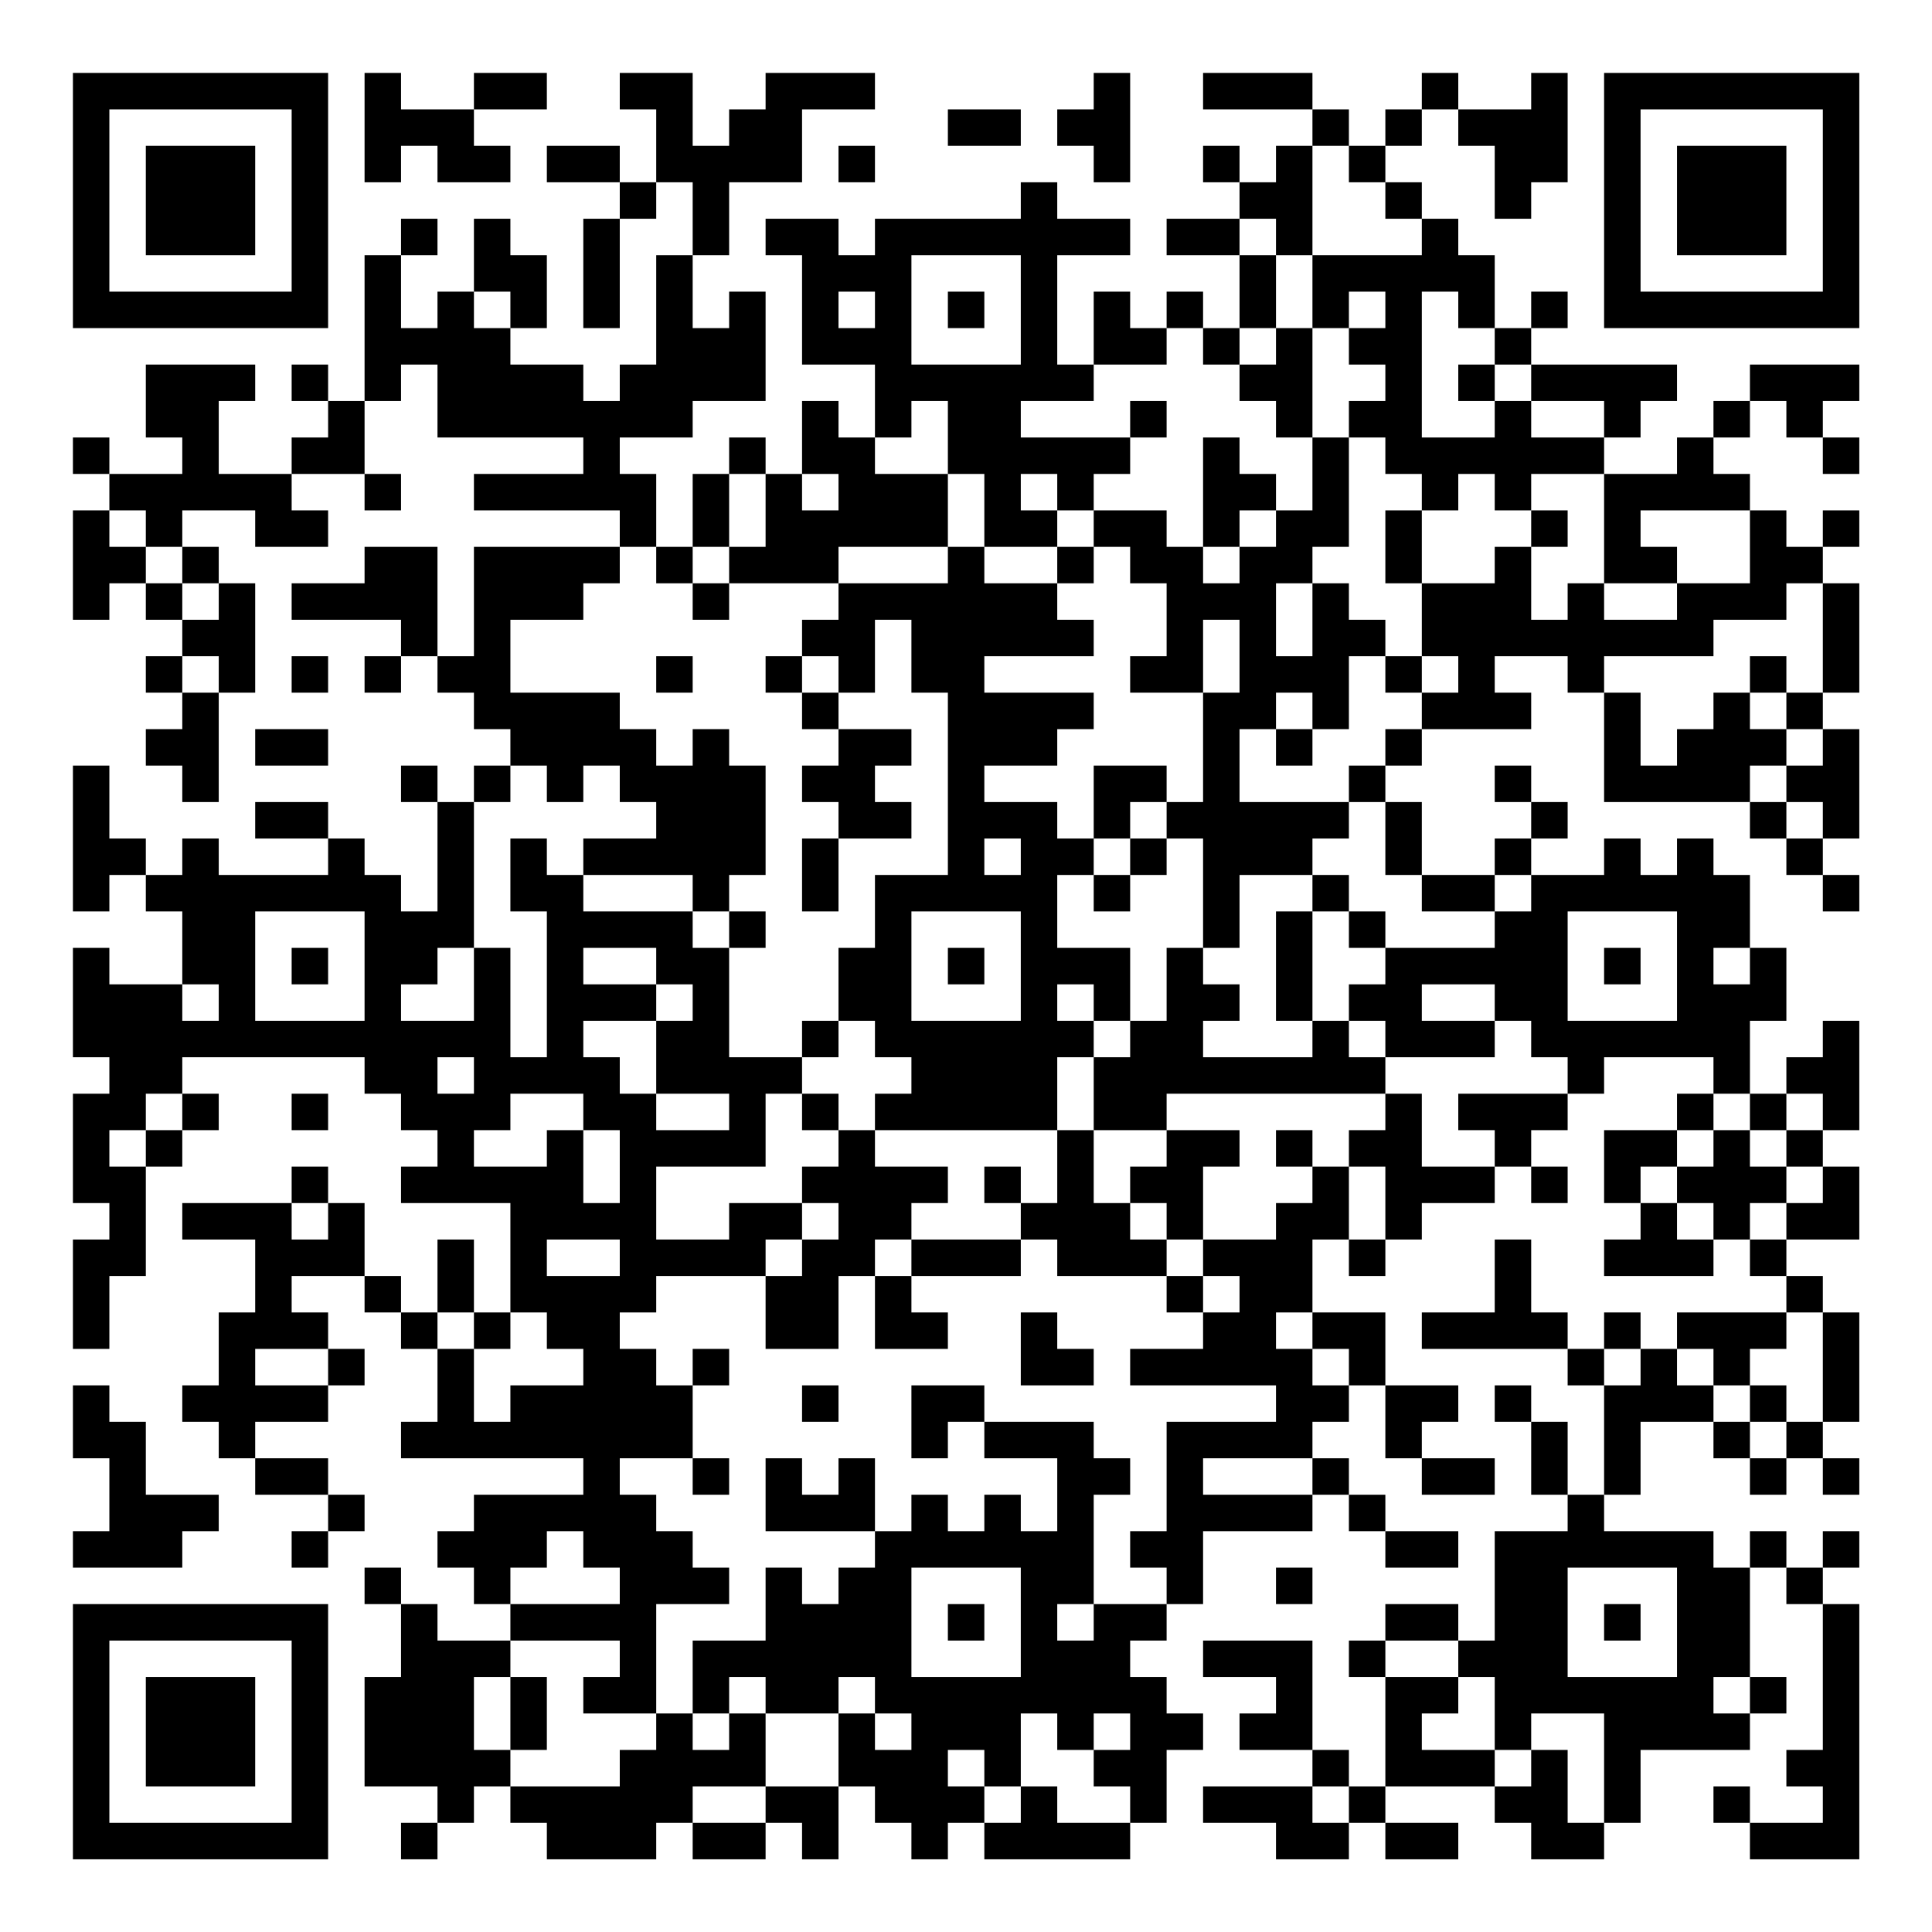 <?xml version="1.0" encoding="UTF-8"?>
<svg xmlns="http://www.w3.org/2000/svg" version="1.1" width="200" height="200" viewBox="0 0 200 200"><rect x="0" y="0" width="200" height="200" fill="#ffffff"/><g transform="scale(3.774)"><g transform="translate(2,2)"><path fill-rule="evenodd" d="M8 0L8 3L9 3L9 2L10 2L10 3L12 3L12 2L11 2L11 1L13 1L13 0L11 0L11 1L9 1L9 0ZM15 0L15 1L16 1L16 3L15 3L15 2L13 2L13 3L15 3L15 4L14 4L14 7L15 7L15 4L16 4L16 3L17 3L17 5L16 5L16 8L15 8L15 9L14 9L14 8L12 8L12 7L13 7L13 5L12 5L12 4L11 4L11 6L10 6L10 7L9 7L9 5L10 5L10 4L9 4L9 5L8 5L8 9L7 9L7 8L6 8L6 9L7 9L7 10L6 10L6 11L4 11L4 9L5 9L5 8L2 8L2 10L3 10L3 11L1 11L1 10L0 10L0 11L1 11L1 12L0 12L0 15L1 15L1 14L2 14L2 15L3 15L3 16L2 16L2 17L3 17L3 18L2 18L2 19L3 19L3 20L4 20L4 17L5 17L5 14L4 14L4 13L3 13L3 12L5 12L5 13L7 13L7 12L6 12L6 11L8 11L8 12L9 12L9 11L8 11L8 9L9 9L9 8L10 8L10 10L14 10L14 11L11 11L11 12L15 12L15 13L11 13L11 16L10 16L10 13L8 13L8 14L6 14L6 15L9 15L9 16L8 16L8 17L9 17L9 16L10 16L10 17L11 17L11 18L12 18L12 19L11 19L11 20L10 20L10 19L9 19L9 20L10 20L10 23L9 23L9 22L8 22L8 21L7 21L7 20L5 20L5 21L7 21L7 22L4 22L4 21L3 21L3 22L2 22L2 21L1 21L1 19L0 19L0 23L1 23L1 22L2 22L2 23L3 23L3 25L1 25L1 24L0 24L0 27L1 27L1 28L0 28L0 31L1 31L1 32L0 32L0 35L1 35L1 33L2 33L2 30L3 30L3 29L4 29L4 28L3 28L3 27L8 27L8 28L9 28L9 29L10 29L10 30L9 30L9 31L12 31L12 34L11 34L11 32L10 32L10 34L9 34L9 33L8 33L8 31L7 31L7 30L6 30L6 31L3 31L3 32L5 32L5 34L4 34L4 36L3 36L3 37L4 37L4 38L5 38L5 39L7 39L7 40L6 40L6 41L7 41L7 40L8 40L8 39L7 39L7 38L5 38L5 37L7 37L7 36L8 36L8 35L7 35L7 34L6 34L6 33L8 33L8 34L9 34L9 35L10 35L10 37L9 37L9 38L14 38L14 39L11 39L11 40L10 40L10 41L11 41L11 42L12 42L12 43L10 43L10 42L9 42L9 41L8 41L8 42L9 42L9 44L8 44L8 47L10 47L10 48L9 48L9 49L10 49L10 48L11 48L11 47L12 47L12 48L13 48L13 49L16 49L16 48L17 48L17 49L19 49L19 48L20 48L20 49L21 49L21 47L22 47L22 48L23 48L23 49L24 49L24 48L25 48L25 49L29 49L29 48L30 48L30 46L31 46L31 45L30 45L30 44L29 44L29 43L30 43L30 42L31 42L31 40L34 40L34 39L35 39L35 40L36 40L36 41L38 41L38 40L36 40L36 39L35 39L35 38L34 38L34 37L35 37L35 36L36 36L36 38L37 38L37 39L39 39L39 38L37 38L37 37L38 37L38 36L36 36L36 34L34 34L34 32L35 32L35 33L36 33L36 32L37 32L37 31L39 31L39 30L40 30L40 31L41 31L41 30L40 30L40 29L41 29L41 28L42 28L42 27L45 27L45 28L44 28L44 29L42 29L42 31L43 31L43 32L42 32L42 33L45 33L45 32L46 32L46 33L47 33L47 34L44 34L44 35L43 35L43 34L42 34L42 35L41 35L41 34L40 34L40 32L39 32L39 34L37 34L37 35L41 35L41 36L42 36L42 39L41 39L41 37L40 37L40 36L39 36L39 37L40 37L40 39L41 39L41 40L39 40L39 43L38 43L38 42L36 42L36 43L35 43L35 44L36 44L36 47L35 47L35 46L34 46L34 43L31 43L31 44L33 44L33 45L32 45L32 46L34 46L34 47L31 47L31 48L33 48L33 49L35 49L35 48L36 48L36 49L38 49L38 48L36 48L36 47L39 47L39 48L40 48L40 49L42 49L42 48L43 48L43 46L46 46L46 45L47 45L47 44L46 44L46 41L47 41L47 42L48 42L48 46L47 46L47 47L48 47L48 48L46 48L46 47L45 47L45 48L46 48L46 49L49 49L49 42L48 42L48 41L49 41L49 40L48 40L48 41L47 41L47 40L46 40L46 41L45 41L45 40L42 40L42 39L43 39L43 37L45 37L45 38L46 38L46 39L47 39L47 38L48 38L48 39L49 39L49 38L48 38L48 37L49 37L49 34L48 34L48 33L47 33L47 32L49 32L49 30L48 30L48 29L49 29L49 26L48 26L48 27L47 27L47 28L46 28L46 26L47 26L47 24L46 24L46 22L45 22L45 21L44 21L44 22L43 22L43 21L42 21L42 22L40 22L40 21L41 21L41 20L40 20L40 19L39 19L39 20L40 20L40 21L39 21L39 22L37 22L37 20L36 20L36 19L37 19L37 18L40 18L40 17L39 17L39 16L41 16L41 17L42 17L42 20L46 20L46 21L47 21L47 22L48 22L48 23L49 23L49 22L48 22L48 21L49 21L49 18L48 18L48 17L49 17L49 14L48 14L48 13L49 13L49 12L48 12L48 13L47 13L47 12L46 12L46 11L45 11L45 10L46 10L46 9L47 9L47 10L48 10L48 11L49 11L49 10L48 10L48 9L49 9L49 8L46 8L46 9L45 9L45 10L44 10L44 11L42 11L42 10L43 10L43 9L44 9L44 8L40 8L40 7L41 7L41 6L40 6L40 7L39 7L39 5L38 5L38 4L37 4L37 3L36 3L36 2L37 2L37 1L38 1L38 2L39 2L39 4L40 4L40 3L41 3L41 0L40 0L40 1L38 1L38 0L37 0L37 1L36 1L36 2L35 2L35 1L34 1L34 0L31 0L31 1L34 1L34 2L33 2L33 3L32 3L32 2L31 2L31 3L32 3L32 4L30 4L30 5L32 5L32 7L31 7L31 6L30 6L30 7L29 7L29 6L28 6L28 8L27 8L27 5L29 5L29 4L27 4L27 3L26 3L26 4L22 4L22 5L21 5L21 4L19 4L19 5L20 5L20 8L22 8L22 10L21 10L21 9L20 9L20 11L19 11L19 10L18 10L18 11L17 11L17 13L16 13L16 11L15 11L15 10L17 10L17 9L19 9L19 6L18 6L18 7L17 7L17 5L18 5L18 3L20 3L20 1L22 1L22 0L19 0L19 1L18 1L18 2L17 2L17 0ZM28 0L28 1L27 1L27 2L28 2L28 3L29 3L29 0ZM24 1L24 2L26 2L26 1ZM21 2L21 3L22 3L22 2ZM34 2L34 5L33 5L33 4L32 4L32 5L33 5L33 7L32 7L32 8L31 8L31 7L30 7L30 8L28 8L28 9L26 9L26 10L29 10L29 11L28 11L28 12L27 12L27 11L26 11L26 12L27 12L27 13L25 13L25 11L24 11L24 9L23 9L23 10L22 10L22 11L24 11L24 13L21 13L21 14L18 14L18 13L19 13L19 11L18 11L18 13L17 13L17 14L16 14L16 13L15 13L15 14L14 14L14 15L12 15L12 17L15 17L15 18L16 18L16 19L17 19L17 18L18 18L18 19L19 19L19 22L18 22L18 23L17 23L17 22L14 22L14 21L16 21L16 20L15 20L15 19L14 19L14 20L13 20L13 19L12 19L12 20L11 20L11 24L10 24L10 25L9 25L9 26L11 26L11 24L12 24L12 27L13 27L13 23L12 23L12 21L13 21L13 22L14 22L14 23L17 23L17 24L18 24L18 27L20 27L20 28L19 28L19 30L16 30L16 32L18 32L18 31L20 31L20 32L19 32L19 33L16 33L16 34L15 34L15 35L16 35L16 36L17 36L17 38L15 38L15 39L16 39L16 40L17 40L17 41L18 41L18 42L16 42L16 45L14 45L14 44L15 44L15 43L12 43L12 44L11 44L11 46L12 46L12 47L15 47L15 46L16 46L16 45L17 45L17 46L18 46L18 45L19 45L19 47L17 47L17 48L19 48L19 47L21 47L21 45L22 45L22 46L23 46L23 45L22 45L22 44L21 44L21 45L19 45L19 44L18 44L18 45L17 45L17 43L19 43L19 41L20 41L20 42L21 42L21 41L22 41L22 40L23 40L23 39L24 39L24 40L25 40L25 39L26 39L26 40L27 40L27 38L25 38L25 37L28 37L28 38L29 38L29 39L28 39L28 42L27 42L27 43L28 43L28 42L30 42L30 41L29 41L29 40L30 40L30 37L33 37L33 36L29 36L29 35L31 35L31 34L32 34L32 33L31 33L31 32L33 32L33 31L34 31L34 30L35 30L35 32L36 32L36 30L35 30L35 29L36 29L36 28L37 28L37 30L39 30L39 29L38 29L38 28L41 28L41 27L40 27L40 26L39 26L39 25L37 25L37 26L39 26L39 27L36 27L36 26L35 26L35 25L36 25L36 24L39 24L39 23L40 23L40 22L39 22L39 23L37 23L37 22L36 22L36 20L35 20L35 19L36 19L36 18L37 18L37 17L38 17L38 16L37 16L37 14L39 14L39 13L40 13L40 15L41 15L41 14L42 14L42 15L44 15L44 14L46 14L46 12L43 12L43 13L44 13L44 14L42 14L42 11L40 11L40 12L39 12L39 11L38 11L38 12L37 12L37 11L36 11L36 10L35 10L35 9L36 9L36 8L35 8L35 7L36 7L36 6L35 6L35 7L34 7L34 5L37 5L37 4L36 4L36 3L35 3L35 2ZM23 5L23 8L26 8L26 5ZM11 6L11 7L12 7L12 6ZM21 6L21 7L22 7L22 6ZM24 6L24 7L25 7L25 6ZM37 6L37 10L39 10L39 9L40 9L40 10L42 10L42 9L40 9L40 8L39 8L39 7L38 7L38 6ZM33 7L33 8L32 8L32 9L33 9L33 10L34 10L34 12L33 12L33 11L32 11L32 10L31 10L31 13L30 13L30 12L28 12L28 13L27 13L27 14L25 14L25 13L24 13L24 14L21 14L21 15L20 15L20 16L19 16L19 17L20 17L20 18L21 18L21 19L20 19L20 20L21 20L21 21L20 21L20 23L21 23L21 21L23 21L23 20L22 20L22 19L23 19L23 18L21 18L21 17L22 17L22 15L23 15L23 17L24 17L24 22L22 22L22 24L21 24L21 26L20 26L20 27L21 27L21 26L22 26L22 27L23 27L23 28L22 28L22 29L21 29L21 28L20 28L20 29L21 29L21 30L20 30L20 31L21 31L21 32L20 32L20 33L19 33L19 35L21 35L21 33L22 33L22 35L24 35L24 34L23 34L23 33L26 33L26 32L27 32L27 33L30 33L30 34L31 34L31 33L30 33L30 32L31 32L31 30L32 30L32 29L30 29L30 28L36 28L36 27L35 27L35 26L34 26L34 23L35 23L35 24L36 24L36 23L35 23L35 22L34 22L34 21L35 21L35 20L32 20L32 18L33 18L33 19L34 19L34 18L35 18L35 16L36 16L36 17L37 17L37 16L36 16L36 15L35 15L35 14L34 14L34 13L35 13L35 10L34 10L34 7ZM38 8L38 9L39 9L39 8ZM29 9L29 10L30 10L30 9ZM20 11L20 12L21 12L21 11ZM1 12L1 13L2 13L2 14L3 14L3 15L4 15L4 14L3 14L3 13L2 13L2 12ZM32 12L32 13L31 13L31 14L32 14L32 13L33 13L33 12ZM36 12L36 14L37 14L37 12ZM40 12L40 13L41 13L41 12ZM28 13L28 14L27 14L27 15L28 15L28 16L25 16L25 17L28 17L28 18L27 18L27 19L25 19L25 20L27 20L27 21L28 21L28 22L27 22L27 24L29 24L29 26L28 26L28 25L27 25L27 26L28 26L28 27L27 27L27 29L22 29L22 30L24 30L24 31L23 31L23 32L22 32L22 33L23 33L23 32L26 32L26 31L27 31L27 29L28 29L28 31L29 31L29 32L30 32L30 31L29 31L29 30L30 30L30 29L28 29L28 27L29 27L29 26L30 26L30 24L31 24L31 25L32 25L32 26L31 26L31 27L34 27L34 26L33 26L33 23L34 23L34 22L32 22L32 24L31 24L31 21L30 21L30 20L31 20L31 17L32 17L32 15L31 15L31 17L29 17L29 16L30 16L30 14L29 14L29 13ZM17 14L17 15L18 15L18 14ZM33 14L33 16L34 16L34 14ZM47 14L47 15L45 15L45 16L42 16L42 17L43 17L43 19L44 19L44 18L45 18L45 17L46 17L46 18L47 18L47 19L46 19L46 20L47 20L47 21L48 21L48 20L47 20L47 19L48 19L48 18L47 18L47 17L48 17L48 14ZM3 16L3 17L4 17L4 16ZM6 16L6 17L7 17L7 16ZM16 16L16 17L17 17L17 16ZM20 16L20 17L21 17L21 16ZM46 16L46 17L47 17L47 16ZM33 17L33 18L34 18L34 17ZM5 18L5 19L7 19L7 18ZM28 19L28 21L29 21L29 22L28 22L28 23L29 23L29 22L30 22L30 21L29 21L29 20L30 20L30 19ZM25 21L25 22L26 22L26 21ZM5 23L5 26L8 26L8 23ZM18 23L18 24L19 24L19 23ZM23 23L23 26L26 26L26 23ZM41 23L41 26L44 26L44 23ZM6 24L6 25L7 25L7 24ZM14 24L14 25L16 25L16 26L14 26L14 27L15 27L15 28L16 28L16 29L18 29L18 28L16 28L16 26L17 26L17 25L16 25L16 24ZM24 24L24 25L25 25L25 24ZM42 24L42 25L43 25L43 24ZM45 24L45 25L46 25L46 24ZM3 25L3 26L4 26L4 25ZM10 27L10 28L11 28L11 27ZM2 28L2 29L1 29L1 30L2 30L2 29L3 29L3 28ZM6 28L6 29L7 29L7 28ZM12 28L12 29L11 29L11 30L13 30L13 29L14 29L14 31L15 31L15 29L14 29L14 28ZM45 28L45 29L44 29L44 30L43 30L43 31L44 31L44 32L45 32L45 31L44 31L44 30L45 30L45 29L46 29L46 30L47 30L47 31L46 31L46 32L47 32L47 31L48 31L48 30L47 30L47 29L48 29L48 28L47 28L47 29L46 29L46 28ZM33 29L33 30L34 30L34 29ZM25 30L25 31L26 31L26 30ZM6 31L6 32L7 32L7 31ZM13 32L13 33L15 33L15 32ZM10 34L10 35L11 35L11 37L12 37L12 36L14 36L14 35L13 35L13 34L12 34L12 35L11 35L11 34ZM26 34L26 36L28 36L28 35L27 35L27 34ZM33 34L33 35L34 35L34 36L35 36L35 35L34 35L34 34ZM47 34L47 35L46 35L46 36L45 36L45 35L44 35L44 36L45 36L45 37L46 37L46 38L47 38L47 37L48 37L48 34ZM5 35L5 36L7 36L7 35ZM17 35L17 36L18 36L18 35ZM42 35L42 36L43 36L43 35ZM0 36L0 38L1 38L1 40L0 40L0 41L3 41L3 40L4 40L4 39L2 39L2 37L1 37L1 36ZM20 36L20 37L21 37L21 36ZM23 36L23 38L24 38L24 37L25 37L25 36ZM46 36L46 37L47 37L47 36ZM17 38L17 39L18 39L18 38ZM19 38L19 40L22 40L22 38L21 38L21 39L20 39L20 38ZM31 38L31 39L34 39L34 38ZM13 40L13 41L12 41L12 42L15 42L15 41L14 41L14 40ZM23 41L23 44L26 44L26 41ZM33 41L33 42L34 42L34 41ZM41 41L41 44L44 44L44 41ZM24 42L24 43L25 43L25 42ZM42 42L42 43L43 43L43 42ZM36 43L36 44L38 44L38 45L37 45L37 46L39 46L39 47L40 47L40 46L41 46L41 48L42 48L42 45L40 45L40 46L39 46L39 44L38 44L38 43ZM12 44L12 46L13 46L13 44ZM45 44L45 45L46 45L46 44ZM26 45L26 47L25 47L25 46L24 46L24 47L25 47L25 48L26 48L26 47L27 47L27 48L29 48L29 47L28 47L28 46L29 46L29 45L28 45L28 46L27 46L27 45ZM34 47L34 48L35 48L35 47ZM0 0L0 7L7 7L7 0ZM1 1L1 6L6 6L6 1ZM2 2L2 5L5 5L5 2ZM42 0L42 7L49 7L49 0ZM43 1L43 6L48 6L48 1ZM44 2L44 5L47 5L47 2ZM0 42L0 49L7 49L7 42ZM1 43L1 48L6 48L6 43ZM2 44L2 47L5 47L5 44Z" fill="#000000"/></g></g></svg>
